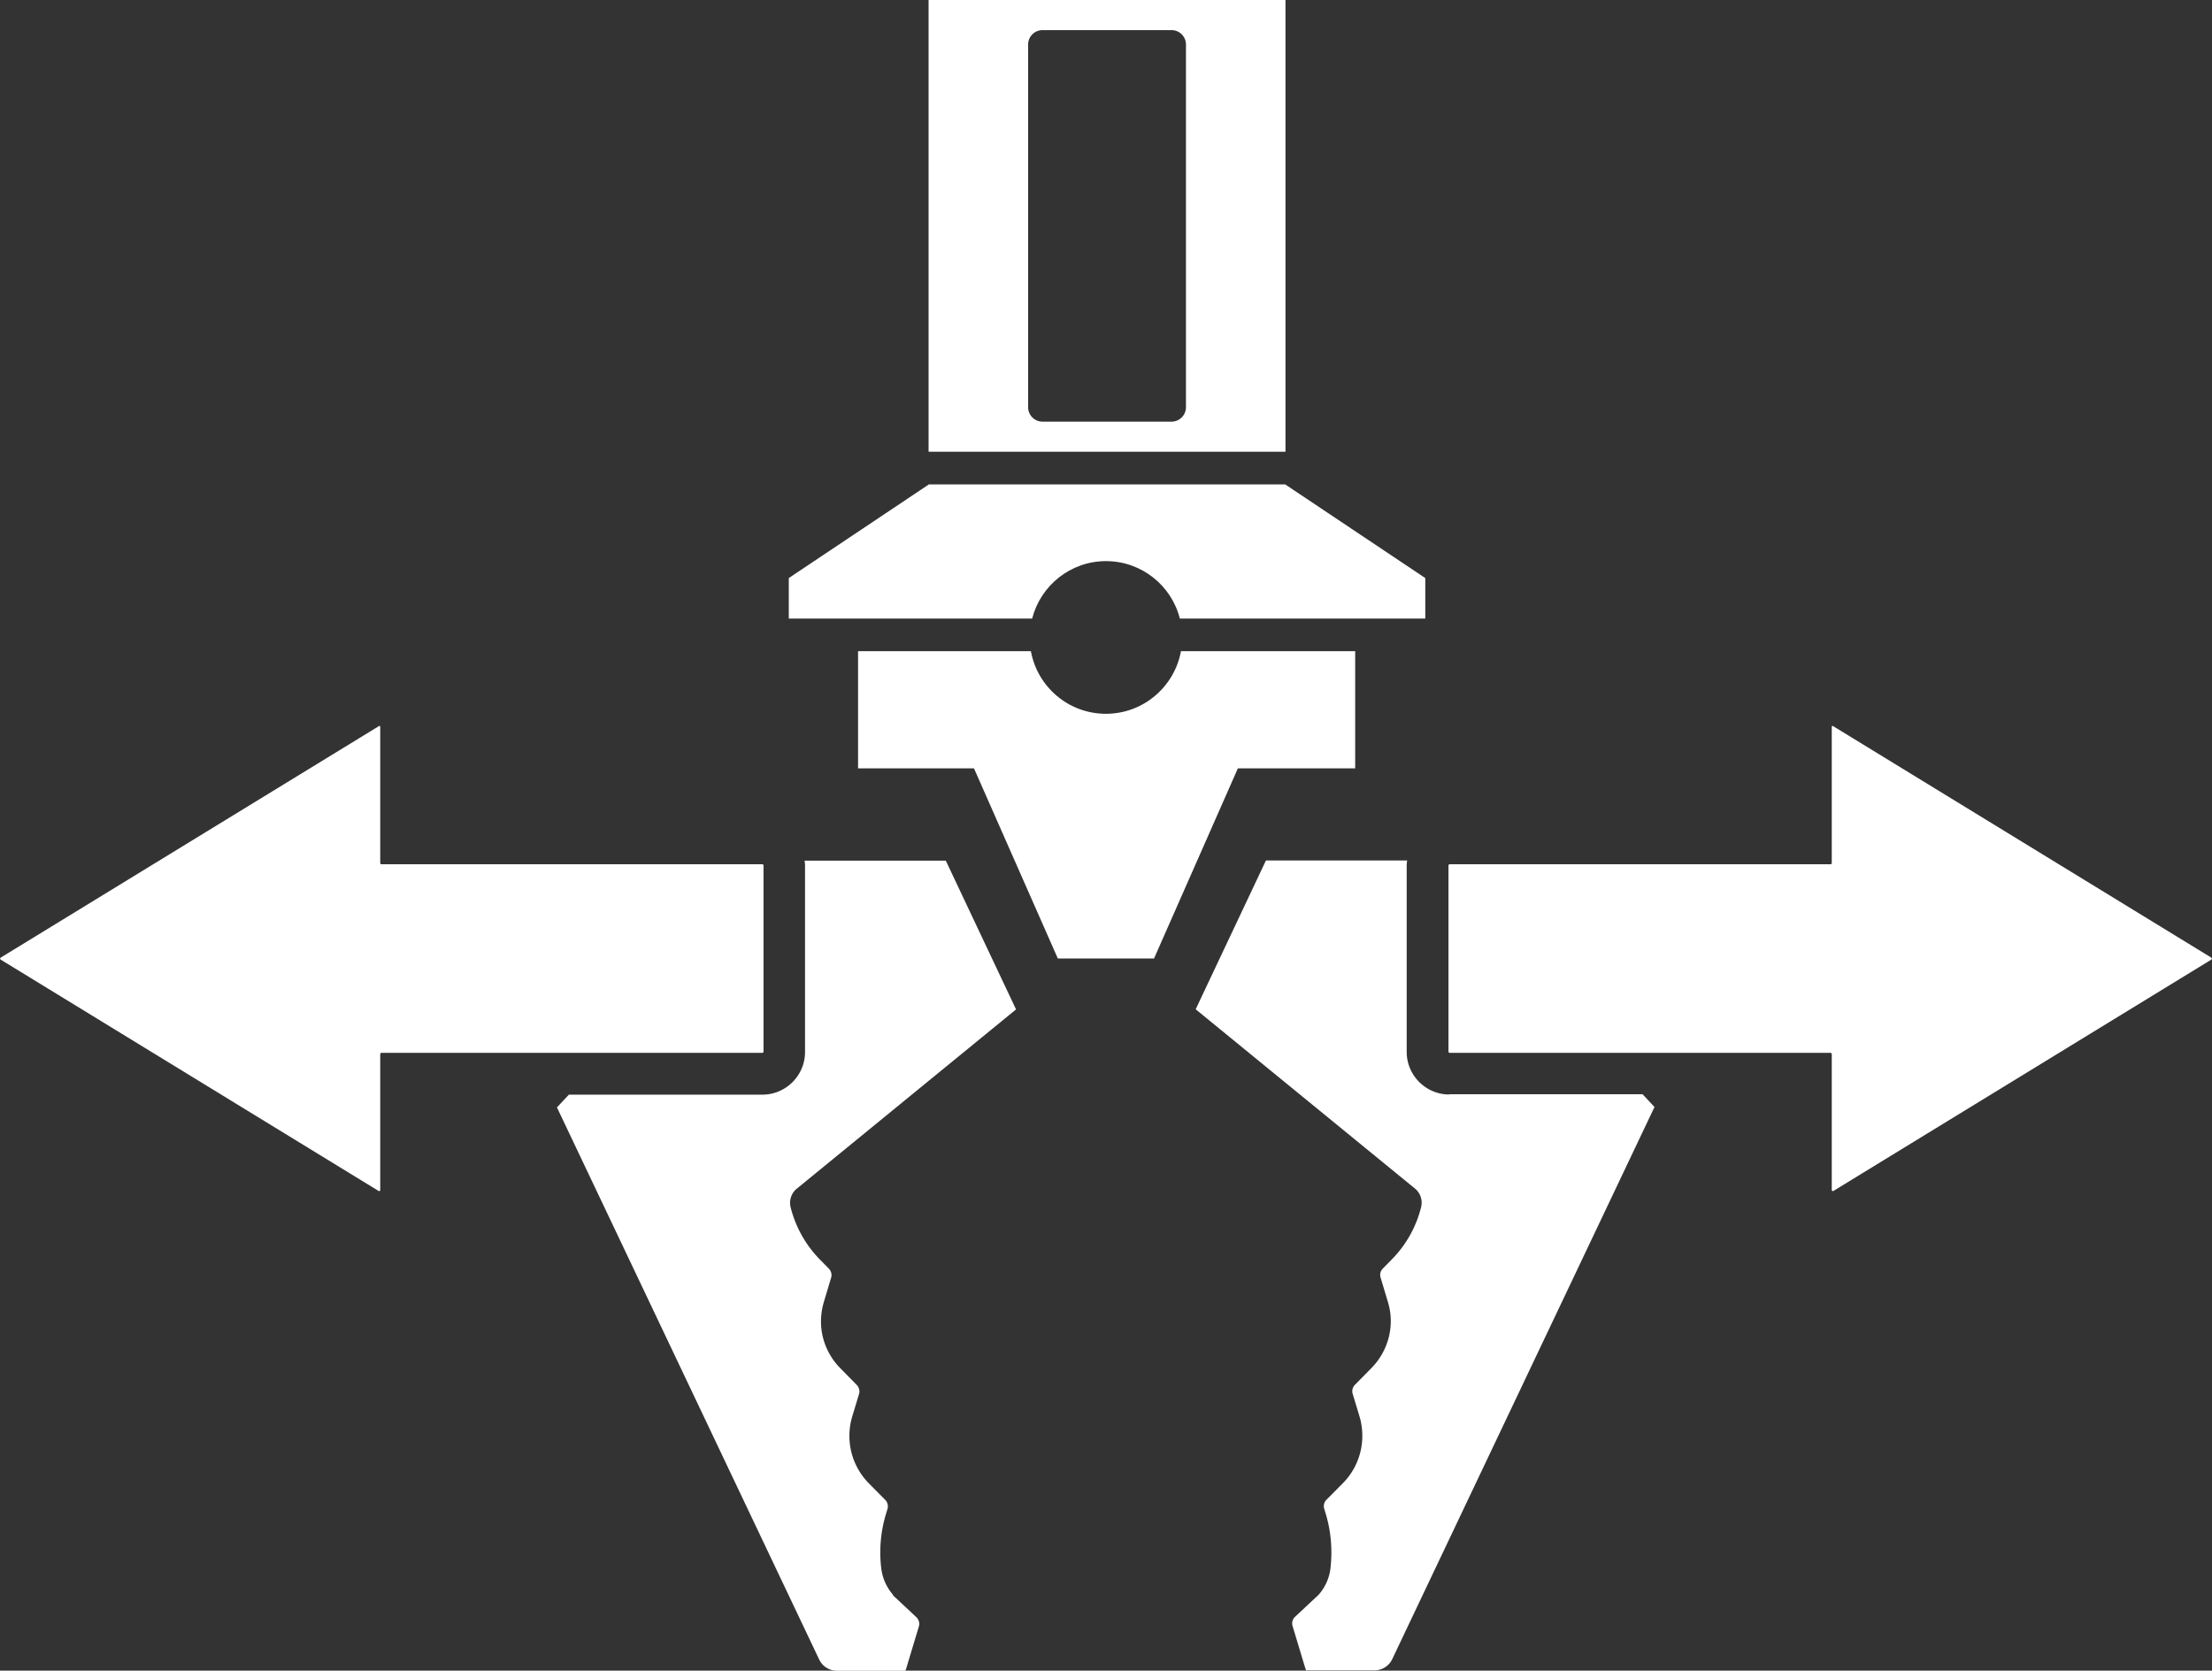 <svg xmlns="http://www.w3.org/2000/svg" id="Capa_2" data-name="Capa 2" viewBox="0 0 159.34 120.37">
    <rect x="0" y="0" width="159.34" height="120.37" fill="#333333" stroke="none"/>
    <defs>
        <style>
            .cls-1,.cls-2{fill:#fff}.cls-2{fill-rule:evenodd}
        </style>
    </defs>
    <g id="Capa_5" data-name="Capa 5">
        <path d="M79.67 51.43c-2.7 0-4.94-1.94-5.41-4.51H61.81v8.44h8.35l6.04 13.7h6.93l6.04-13.7h8.45v-8.44H85.07c-.47 2.56-2.71 4.51-5.41 4.51ZM102.67 41.65l-10.05-6.72-.02-.03H66.89l-.02.03-10.05 6.72v2.92h17.53c.61-2.38 2.76-4.14 5.32-4.14s4.72 1.76 5.32 4.14h17.68z" class="cls-1"/>
        <path d="M27.29 52.32.03 69.01s-.04.09 0 .12l27.26 16.69s.1 0 .1-.06v-9.83s.03-.07.07-.07h27.47s.07-.03.07-.07V62.34s-.03-.07-.07-.07H27.46s-.07-.03-.07-.07v-9.83c0-.05-.06-.09-.1-.06Z" class="cls-2"/>
        <path d="M64.33 114.91c-.47-.54-.76-1.2-.85-1.91a9.6 9.6 0 0 1 .35-3.95l.1-.33c.07-.23 0-.48-.16-.65l-1.17-1.18a4.9 4.9 0 0 1-1.27-2.25c-.21-.85-.19-1.74.06-2.58l.49-1.62c.07-.23 0-.48-.16-.65l-1.2-1.22c-.6-.61-1.03-1.37-1.24-2.21-.21-.83-.18-1.71.06-2.53l.53-1.77c.07-.23 0-.48-.16-.65l-.63-.64a8.23 8.23 0 0 1-2.13-3.79c-.12-.49.05-1.01.44-1.33l15.8-12.92-5.06-10.72H57.96c.01.11.03.22.03.34V75.8c0 1.69-1.38 3.07-3.07 3.07H40.98l-.86.92 18.89 39.78c.23.49.73.81 1.28.81h4.93l.06-.17.91-3.02c.07-.23 0-.48-.16-.65l-1.72-1.61Z" class="cls-1"/>
        <path d="m132.05 52.32 27.26 16.69s.04.09 0 .12l-27.26 16.69s-.1 0-.1-.06v-9.83s-.03-.07-.07-.07h-27.47s-.07-.03-.07-.07V62.34s.03-.07.07-.07h27.47s.07-.03.07-.07v-9.83c0-.05.06-.09.1-.06Z" class="cls-2"/>
        <path d="M104.4 78.86c-1.69 0-3.07-1.38-3.07-3.07V62.34c0-.12.02-.23.03-.34H91.19l-5.06 10.72 15.8 12.92c.39.32.56.84.44 1.33a8.15 8.15 0 0 1-2.13 3.79l-.63.64a.65.65 0 0 0-.16.65l.53 1.77c.25.82.27 1.69.06 2.53-.21.83-.64 1.6-1.24 2.21l-1.2 1.22a.65.65 0 0 0-.16.65l.49 1.62c.25.84.27 1.73.06 2.58s-.65 1.63-1.27 2.25l-1.17 1.18a.65.65 0 0 0-.16.65l.1.33c.39 1.28.5 2.63.35 3.95-.08.71-.38 1.37-.85 1.91l-1.72 1.61a.65.65 0 0 0-.16.65l.91 3.02.06.17h4.93c.55 0 1.05-.32 1.28-.81l18.89-39.78-.86-.92h-13.94ZM66.89 0v32.55H92.6V0zm18.54 29.34c0 .58-.47 1.04-1.04 1.04H75.1c-.58 0-1.04-.47-1.04-1.04V3.21c0-.58.47-1.04 1.04-1.04h9.29c.58 0 1.04.47 1.04 1.04z" class="cls-1"/>
    </g>
</svg>
